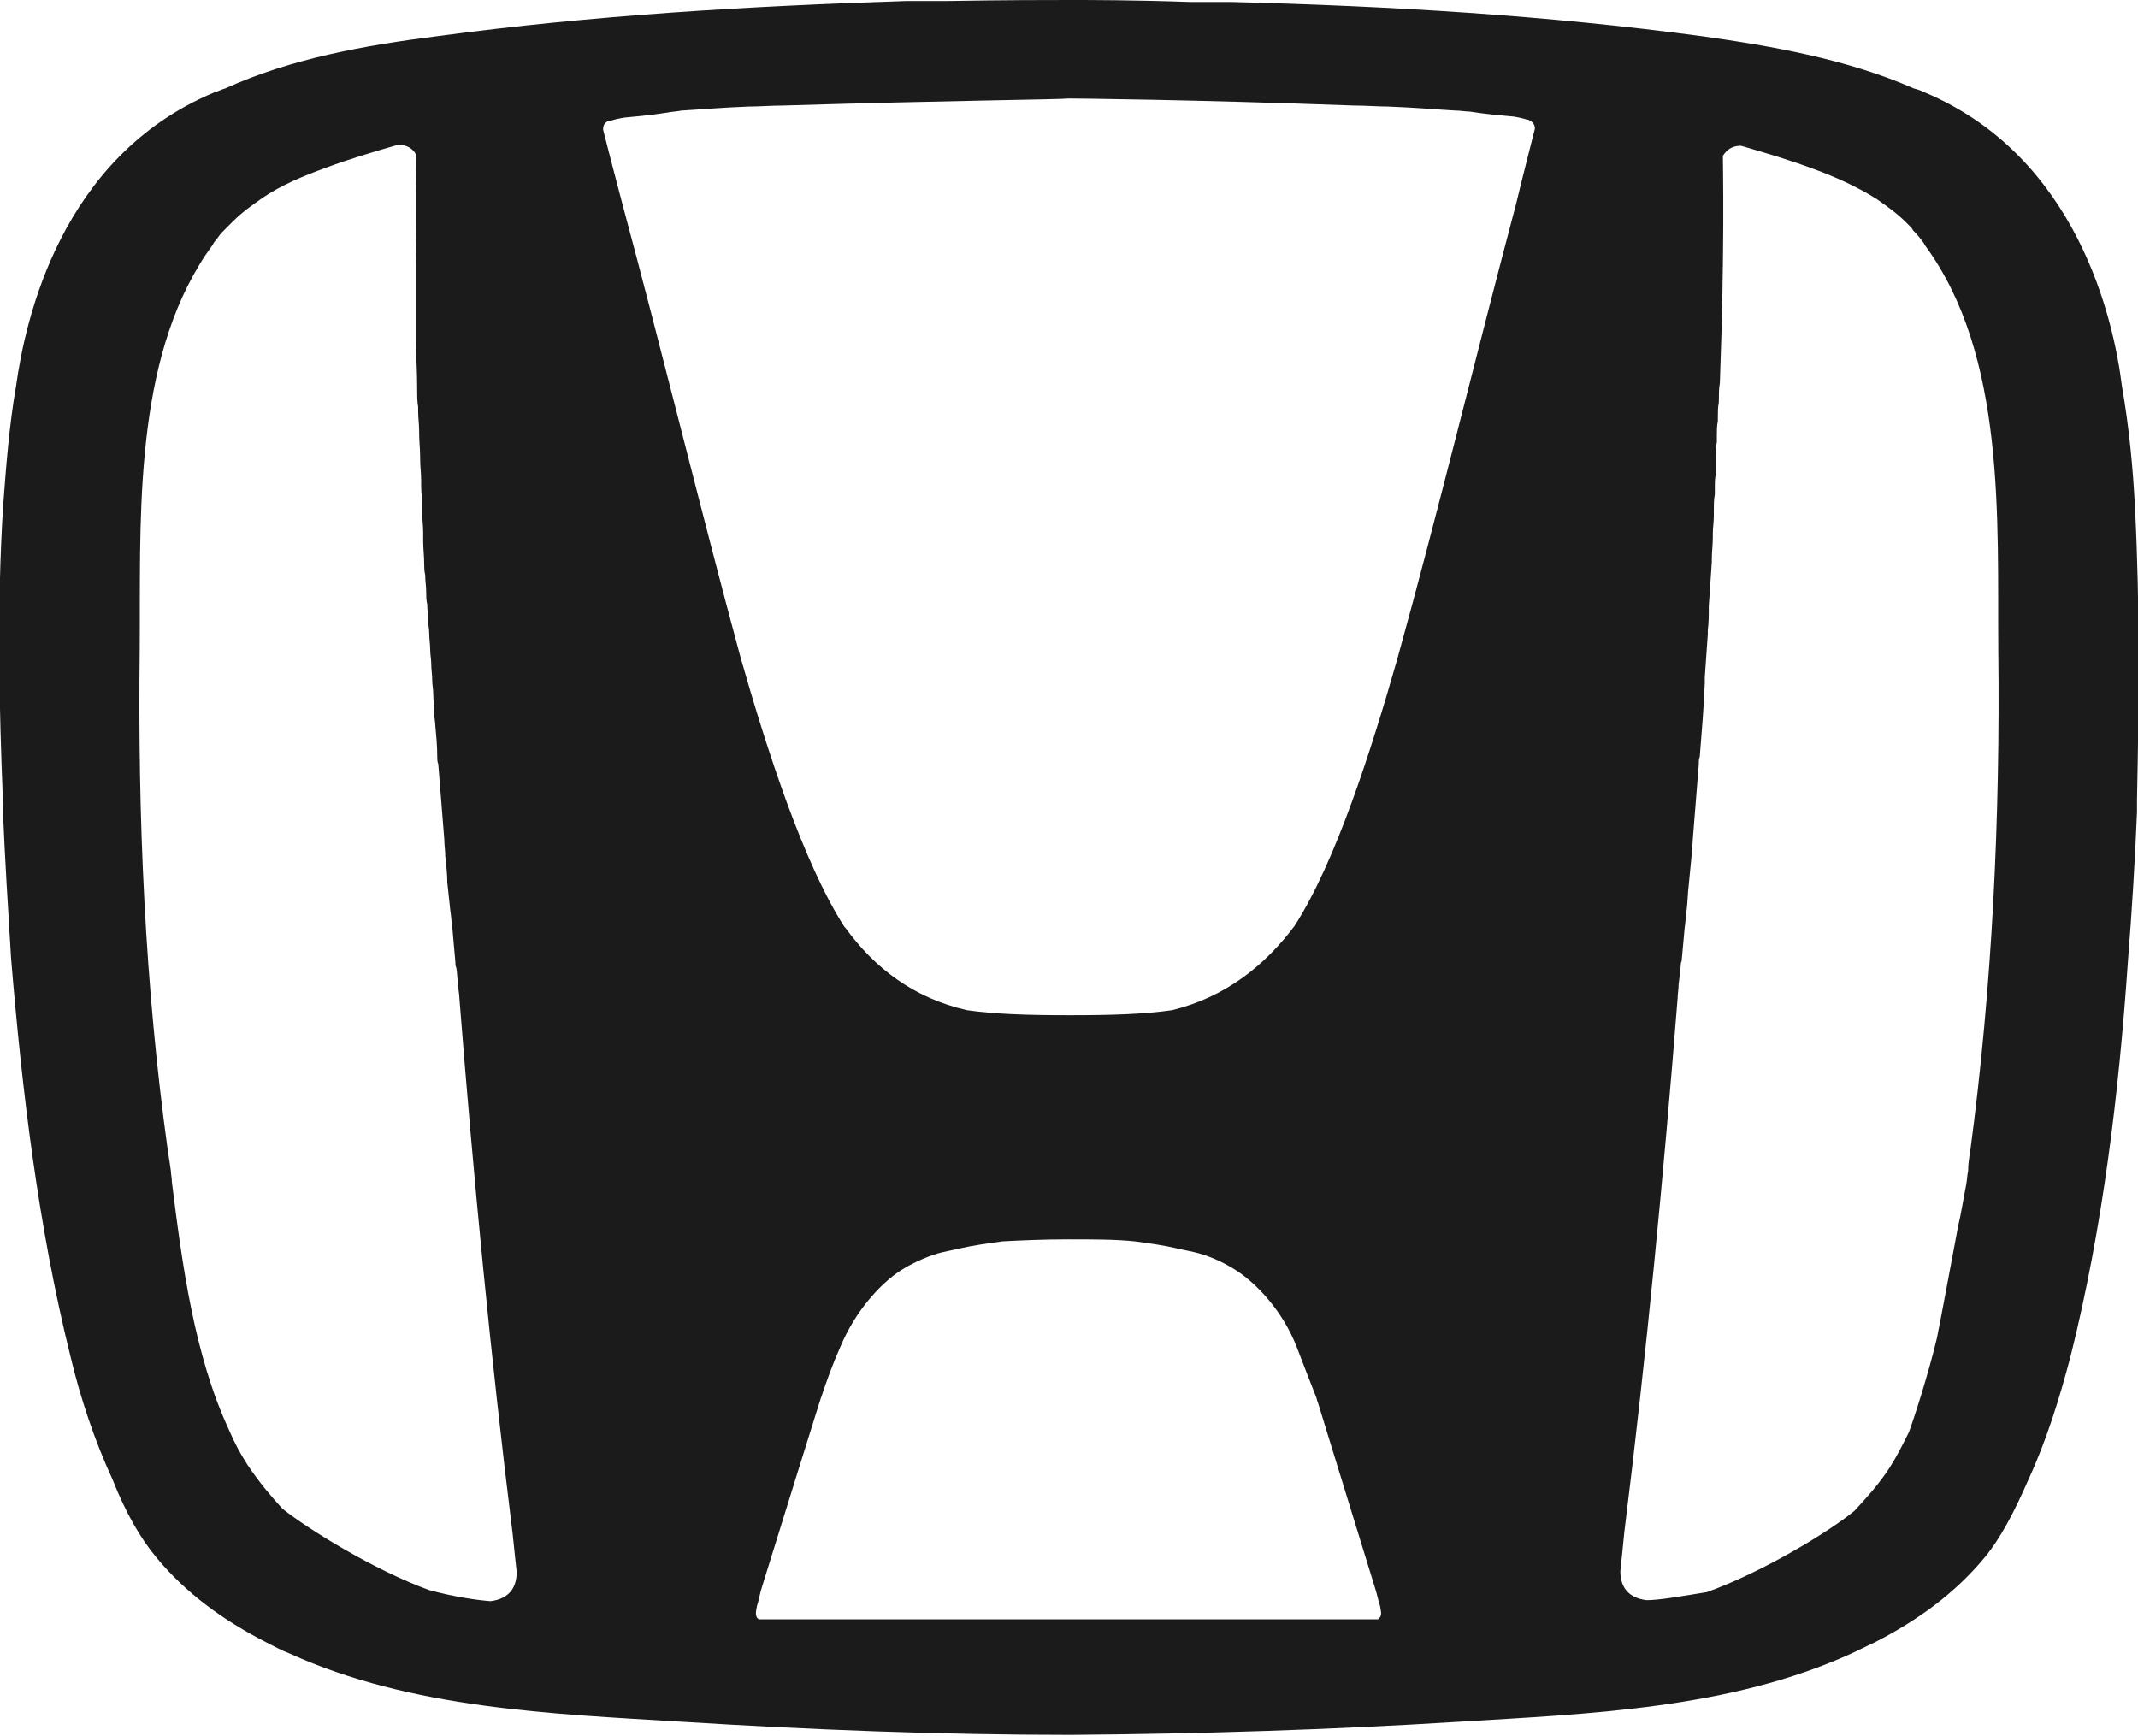 <svg xmlns="http://www.w3.org/2000/svg" viewBox="0 0 212.7 172.7">
  <path fill="#1b1b1c" d="M212.4 50.5c-.2-4-.6-8.1-1.3-12.1-.8-6.5-4.4-22.8-19.6-29.2-.4-.2-.7-.3-1.1-.4-6.6-2.9-14-4.2-21.1-5.2-15.6-2.1-31.1-3-46.7-3.4h-4.1c-5.7-.2-10.1-.2-12.1-.2-2.1 0-6.4 0-12.1.1h-4.1C74.6.6 59.1 1.5 43.5 3.6c-7.1.9-14.5 2.2-21.1 5.2-.4.1-.7.3-1.1.4C6 15.6 2.5 31.9 1.6 38.4c-.7 4-1 8.1-1.3 12.1-.6 9.8-.4 19.6 0 29.4v1c.2 4.7.5 9.5.8 14.4C2.2 108.6 3.8 122 7 134.9c1 4.2 2.4 8.4 4.2 12.3 1.3 3.3 2.8 5.9 4.4 7.8 2.9 3.5 6.6 6.2 10.9 8.4.8.4 1.5.8 2.3 1.1 12.1 5.5 26 6 39.1 6.8 12.8.8 25.7 1.3 38.6 1.3 12.9-.1 25.8-.5 38.6-1.3 13.1-.8 27-1.3 39.1-6.8.8-.4 1.5-.7 2.3-1.1 4.3-2.2 8-4.9 10.9-8.4 1.6-1.9 3-4.6 4.4-7.8 1.8-3.9 3.1-8.1 4.2-12.3 3.2-12.8 4.8-26.1 5.7-39.3.4-5 .7-10 .9-14.8v-1.2c.2-9.7.3-19.4-.2-29.1zm-106 110.6H75.5c-.2-.1-.3-.3-.3-.6s.1-.6.1-.7c.2-.6.3-1.3.5-1.9 1.6-5.2 5.7-18.3 5.7-18.3.1-.2.1-.4.2-.6.5-1.5 1.1-3.2 1.9-5 1.5-3.6 4-6.3 6-7.6 1.1-.7 2.4-1.3 3.7-1.7.7-.2 1.4-.3 2.2-.5 1.3-.3 2.8-.5 4.2-.7 1.9-.1 4.1-.2 6.6-.2s4.7 0 6.6.2c1.5.2 2.9.4 4.2.7.8.2 1.5.3 2.2.5 1.4.4 2.6 1 3.7 1.7 2 1.3 4.6 4 6 7.6.7 1.8 1.3 3.4 1.9 4.9.1.2.1.4.2.6 0 0 4.1 13.3 5.7 18.5.2.6.3 1.2.5 1.8 0 .1.1.5.1.7 0 .3-.1.4-.3.6h-30.7zm39.8-150c1.9.3 3.4.4 4.4.5.6.1 1 .2 1.3.3h.1c.5.2.7.5.7.9-.4 1.6-1.1 4.3-1.9 7.6-3.8 14.3-7.9 31.2-11.8 45.2-2.6 9.1-6.1 20.1-10.2 26.5-3 4-6.9 7.1-12.2 8.4-2.8.4-6 .5-10.2.5-4.1 0-7.4-.1-10.2-.5-5.3-1.2-9.2-4.2-12.1-8.2l-.1-.1c-4.1-6.4-7.7-17.6-10.3-26.7-3.8-14-7.9-30.8-11.7-44.9-.9-3.4-1.6-6.1-2-7.7 0-.5.2-.8.7-.9h.1c.3-.1.7-.2 1.3-.3 1-.1 2.4-.2 4.3-.5.5-.1.9-.1 1.4-.2 1.8-.1 4-.3 6.7-.4 1.1 0 2.2-.1 3.4-.1 16.4-.5 27.8-.6 28.4-.7.6 0 12 .1 28.4.7 1.2 0 2.4.1 3.4.1 2.7.1 4.9.3 6.7.4.5 0 1 .1 1.4.1zm-118.1 139c-1.1-1.2-2.3-2.6-3.5-4.4-.7-1.1-1.3-2.2-1.8-3.4-3.5-7.5-4.7-16.7-5.7-24.7 0-.4-.1-.8-.1-1.1-.1-.7-.2-1.4-.3-2-2.3-16.5-3-33.3-2.8-49.9.1-12.1-.7-27.3 5.9-38.2.4-.7.9-1.4 1.4-2.1 0-.1.1-.1.1-.2.3-.3.5-.7.8-1l.1-.1.2-.2.2-.2.6-.6c.9-.9 1.9-1.6 2.9-2.3 1.9-1.3 4.1-2.2 6.3-3 2.4-.9 4.8-1.6 7.2-2.3.9 0 1.5.4 1.8 1 0 .9-.1 4.5 0 10.9v8.1c0 1.3.1 2.6.1 4v.3c0 .6 0 1.2.1 1.8v.4c0 .7.1 1.3.1 2v.2c0 .8.1 1.6.1 2.4v.2c0 .7.1 1.4.1 2.1v.6c0 .6.1 1.2.1 1.8v.7c0 .7.1 1.4.1 2.1v.8c0 .8.1 1.5.1 2.3 0 .3 0 .7.1 1.1 0 .6.1 1.1.1 1.7 0 .4 0 .8.1 1.2 0 .5.1 1.1.1 1.7 0 .4.1.8.1 1.2 0 .6.1 1.1.1 1.7 0 .4.1.9.1 1.3 0 .6.1 1.1.1 1.7 0 .4.1.9.1 1.3 0 .6.1 1.3.1 2 0 .4.1.8.1 1.1.1 1.1.2 2.1.2 3.2 0 .2 0 .5.1.7.2 2.4.4 4.9.6 7.5 0 .6.1 1.1.1 1.7.1.9.2 1.8.2 2.6.1.9.2 1.9.3 2.8.1.6.1 1.1.2 1.7.1 1.1.2 2.3.3 3.4 0 .2 0 .4.1.6.1.6.1 1.3.2 1.9 0 .4.1.7.1 1.1 1.4 17.8 3.1 35.6 5.3 53.3.2 1.8.3 3 .4 3.8 0 1.8-1 2.7-2.6 2.9-1.3-.1-3.5-.4-6.1-1.1-5.5-2-12.1-6.1-14.6-8.1zm135.7 9.1c-1.6-.2-2.6-1.1-2.6-2.9.1-.8.2-2 .4-3.9 2.2-17.7 3.9-35.4 5.3-53.1 0-.4.1-.9.1-1.4.1-.6.1-1.1.2-1.7 0-.2 0-.4.1-.6l.3-3.3c.1-.6.1-1.2.2-1.8.1-.8.1-1.6.2-2.4.1-1.1.2-2.1.3-3.1 0-.5.1-.9.1-1.4.2-2.6.4-5.1.6-7.5 0-.3 0-.6.1-.8.2-2.5.4-4.9.5-7.3v-.6c.1-1.5.2-2.9.3-4.3v-.4c.1-.8.1-1.5.1-2.3v-.1c.1-1.5.2-3 .3-4.4v-.3c0-.7.1-1.4.1-2.1v-.1-.3c0-.6.1-1.2.1-1.8v-.6c0-.5 0-1 .1-1.5v-.8c0-.4 0-.8.1-1.2v-1-1c0-.4 0-.8.1-1.2v-.7c0-.5 0-.9.1-1.4v-.4c0-.5 0-1 .1-1.5v-.2c0-.6 0-1.1.1-1.7.5-13.6.3-21.4.3-22.6.4-.6.9-1 1.8-1 2.4.7 4.8 1.4 7.2 2.3 2.2.8 4.4 1.8 6.3 3 1 .7 2 1.4 2.9 2.3l.6.6c0 .1.1.1.1.2l.2.2c.3.3.6.7.9 1.1 0 .1.1.1.1.2 8.1 11 7.2 27.4 7.3 40.3.2 16.6-.6 33.5-2.8 49.9-.1.6-.2 1.2-.2 1.9-.1.4-.1.9-.2 1.4-.3 1.5-.5 2.9-.8 4.1-.3 1.6-1.9 10.2-2.1 11.1-.8 3.4-2.3 8.1-2.8 9.4-.6 1.2-1.2 2.4-1.9 3.5-1.1 1.7-2.4 3.1-3.5 4.3-2.4 2-9.1 6.1-14.7 8.1-2.5.4-4.7.8-6 .8z" />
</svg>

